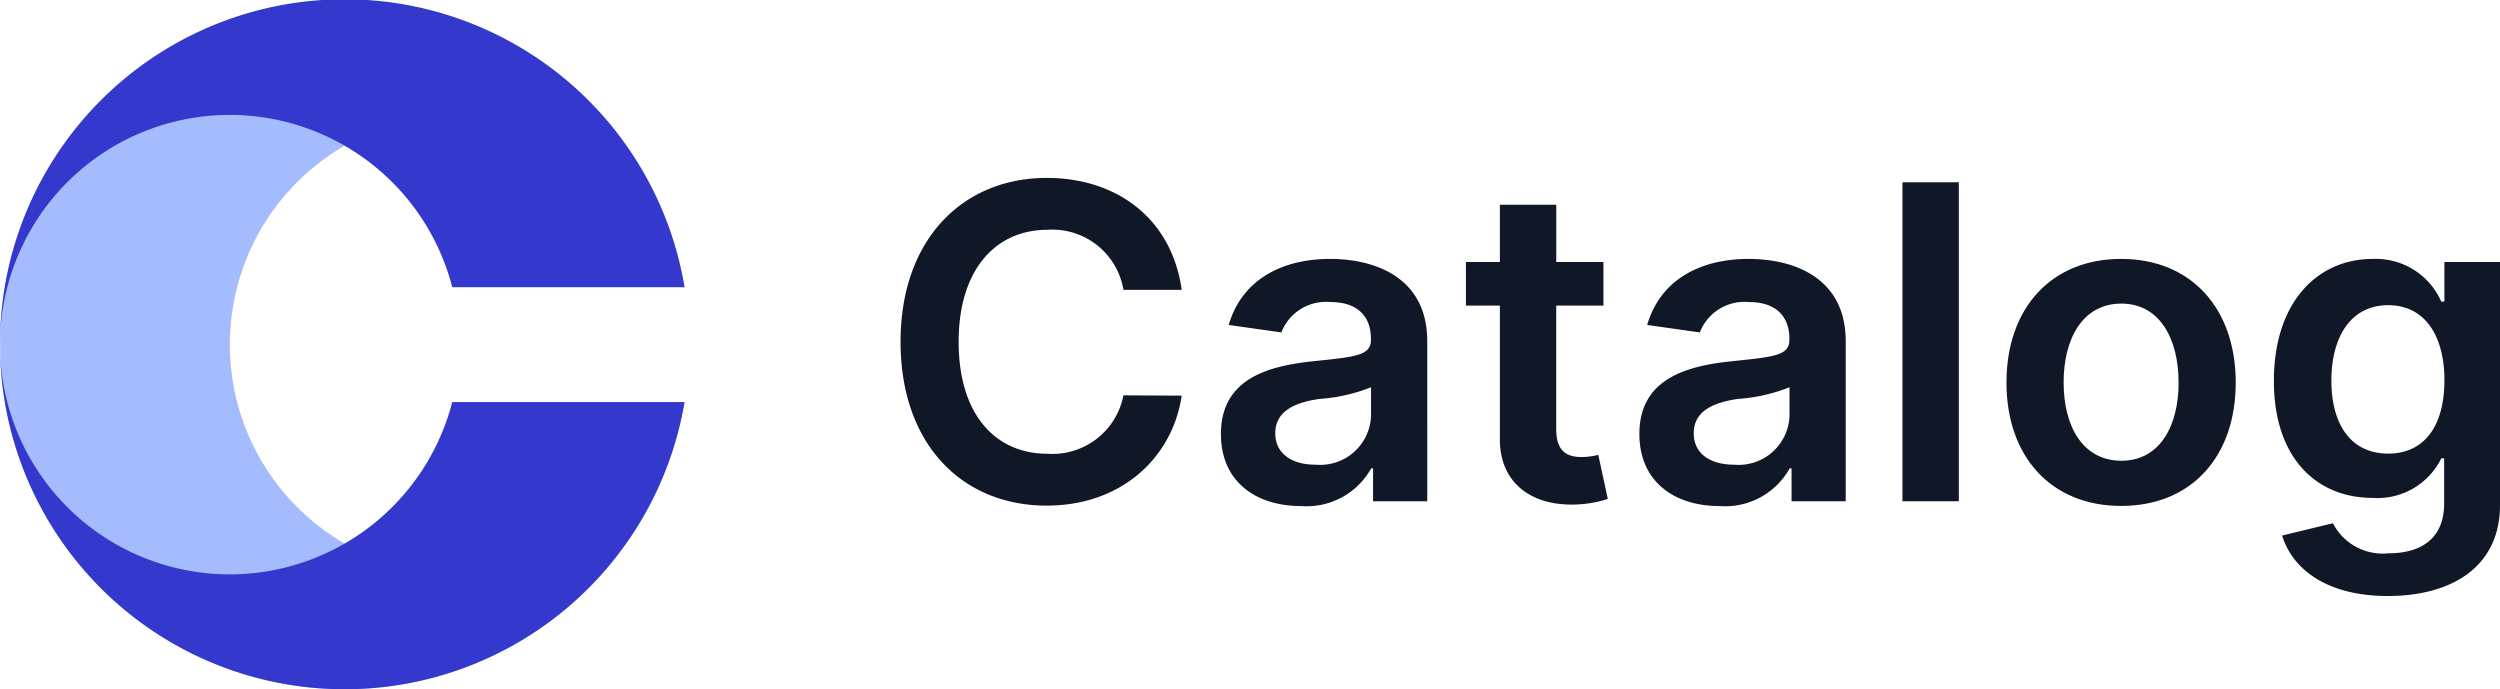 <svg id="Company_logo" data-name="Company logo" xmlns="http://www.w3.org/2000/svg" width="159.598" height="44" viewBox="0 0 159.598 44">
  <g id="Logomark">
    <rect id="Logomark-2" data-name="Logomark" width="44" height="44" transform="translate(0)" fill="none"/>
    <path id="Exclude" d="M22,44A22,22,0,1,1,43.7,18.333h-.158a14.667,14.667,0,1,0,0,7.333H43.7A22.006,22.006,0,0,1,22,44Z" transform="translate(0)" fill="#a4bcfd"/>
    <path id="Exclude-2" data-name="Exclude" d="M43.7,18.333H28.871A14.669,14.669,0,0,0,0,22a22,22,0,0,1,43.7-3.667Z" transform="translate(0)" fill="#3538cd"/>
    <path id="Exclude-3" data-name="Exclude" d="M43.7-18.333H28.871a14.673,14.673,0,0,1-14.2,11A14.667,14.667,0,0,1,0-22,22,22,0,0,0,22,0,22.006,22.006,0,0,0,43.7-18.333Z" transform="translate(0 44)" fill="#3538cd"/>
  </g>
  <path id="Logotype" d="M14.229,7.149A4.6,4.6,0,0,0,9.386,3.311c-3.331,0-5.678,2.555-5.678,7.149,0,4.673,2.366,7.149,5.668,7.149a4.617,4.617,0,0,0,4.852-3.729l3.719.02c-.567,3.888-3.778,7.02-8.621,7.02C3.957,20.92,0,17.033,0,10.46S4.007,0,9.327,0c4.514,0,7.994,2.625,8.621,7.149Z" transform="translate(57.491 11.358)" fill="#101828"/>
  <path id="Logotype-2" data-name="Logotype" d="M20.451,16.357c0-3.44,2.834-4.325,5.8-4.643,2.695-.288,3.778-.338,3.778-1.372v-.06c0-1.5-.915-2.357-2.585-2.357a3.049,3.049,0,0,0-3.132,1.939l-3.361-.477c.8-2.784,3.261-4.216,6.473-4.216,2.913,0,6.2,1.213,6.2,5.25V20.642h-3.46v-2.1h-.119a4.717,4.717,0,0,1-4.484,2.406c-2.913,0-5.111-1.591-5.111-4.594Zm9.585-1.193v-1.8a10.958,10.958,0,0,1-3.3.746c-1.611.229-2.814.805-2.814,2.188,0,1.322,1.074,2.009,2.575,2.009a3.252,3.252,0,0,0,3.54-3.142Z" transform="translate(57.491 11.358)" fill="#101828"/>
  <path id="Logotype-3" data-name="Logotype" d="M44.871,8.153H41.858v7.895c0,1.452.726,1.77,1.631,1.77a4.489,4.489,0,0,0,1.054-.139l.607,2.814a7.234,7.234,0,0,1-2.118.358c-2.7.08-4.793-1.332-4.773-4.206V8.153H36.091V5.369h2.168V1.71h3.6V5.369h3.013Z" transform="translate(57.491 11.358)" fill="#101828"/>
  <path id="Logotype-4" data-name="Logotype" d="M47.165,16.357c0-3.44,2.834-4.325,5.8-4.643,2.695-.288,3.778-.338,3.778-1.372v-.06c0-1.5-.915-2.357-2.585-2.357a3.049,3.049,0,0,0-3.132,1.939l-3.361-.477c.8-2.784,3.261-4.216,6.473-4.216,2.913,0,6.2,1.213,6.2,5.25V20.642H56.88v-2.1h-.119a4.717,4.717,0,0,1-4.484,2.406c-2.913,0-5.111-1.591-5.111-4.594Zm9.585-1.193v-1.8a10.958,10.958,0,0,1-3.3.746c-1.611.229-2.814.805-2.814,2.188,0,1.322,1.074,2.009,2.575,2.009a3.252,3.252,0,0,0,3.54-3.142Z" transform="translate(57.491 11.358)" fill="#101828"/>
  <path id="Logotype-5" data-name="Logotype" d="M67.559,20.642h-3.6V.278h3.6Z" transform="translate(57.491 11.358)" fill="#101828"/>
  <path id="Logotype-6" data-name="Logotype" d="M70.6,13.065c0-4.733,2.844-7.895,7.318-7.895s7.318,3.162,7.318,7.895S82.4,20.94,77.922,20.94,70.6,17.788,70.6,13.065Zm10.987-.01c0-2.794-1.213-5.031-3.649-5.031-2.476,0-3.689,2.237-3.689,5.031s1.213,5,3.689,5C80.378,18.057,81.591,15.849,81.591,13.055Z" transform="translate(57.491 11.358)" fill="#101828"/>
  <path id="Logotype-7" data-name="Logotype" d="M88.2,22.83l3.241-.786A3.573,3.573,0,0,0,95,23.963c2.048,0,3.54-.925,3.54-3.172V17.9h-.179a4.54,4.54,0,0,1-4.395,2.526c-3.52,0-6.294-2.486-6.294-7.467,0-5.021,2.774-7.786,6.3-7.786a4.562,4.562,0,0,1,4.385,2.724h.2V5.369h3.55V20.891c0,3.908-3.043,5.8-7.169,5.8-3.888,0-6.085-1.72-6.741-3.858Zm10.361-9.893c0-2.893-1.273-4.812-3.589-4.812-2.4,0-3.629,2.038-3.629,4.812,0,2.814,1.253,4.663,3.629,4.663C97.264,17.6,98.557,15.849,98.557,12.936Z" transform="translate(57.491 11.358)" fill="#101828"/>
</svg>
